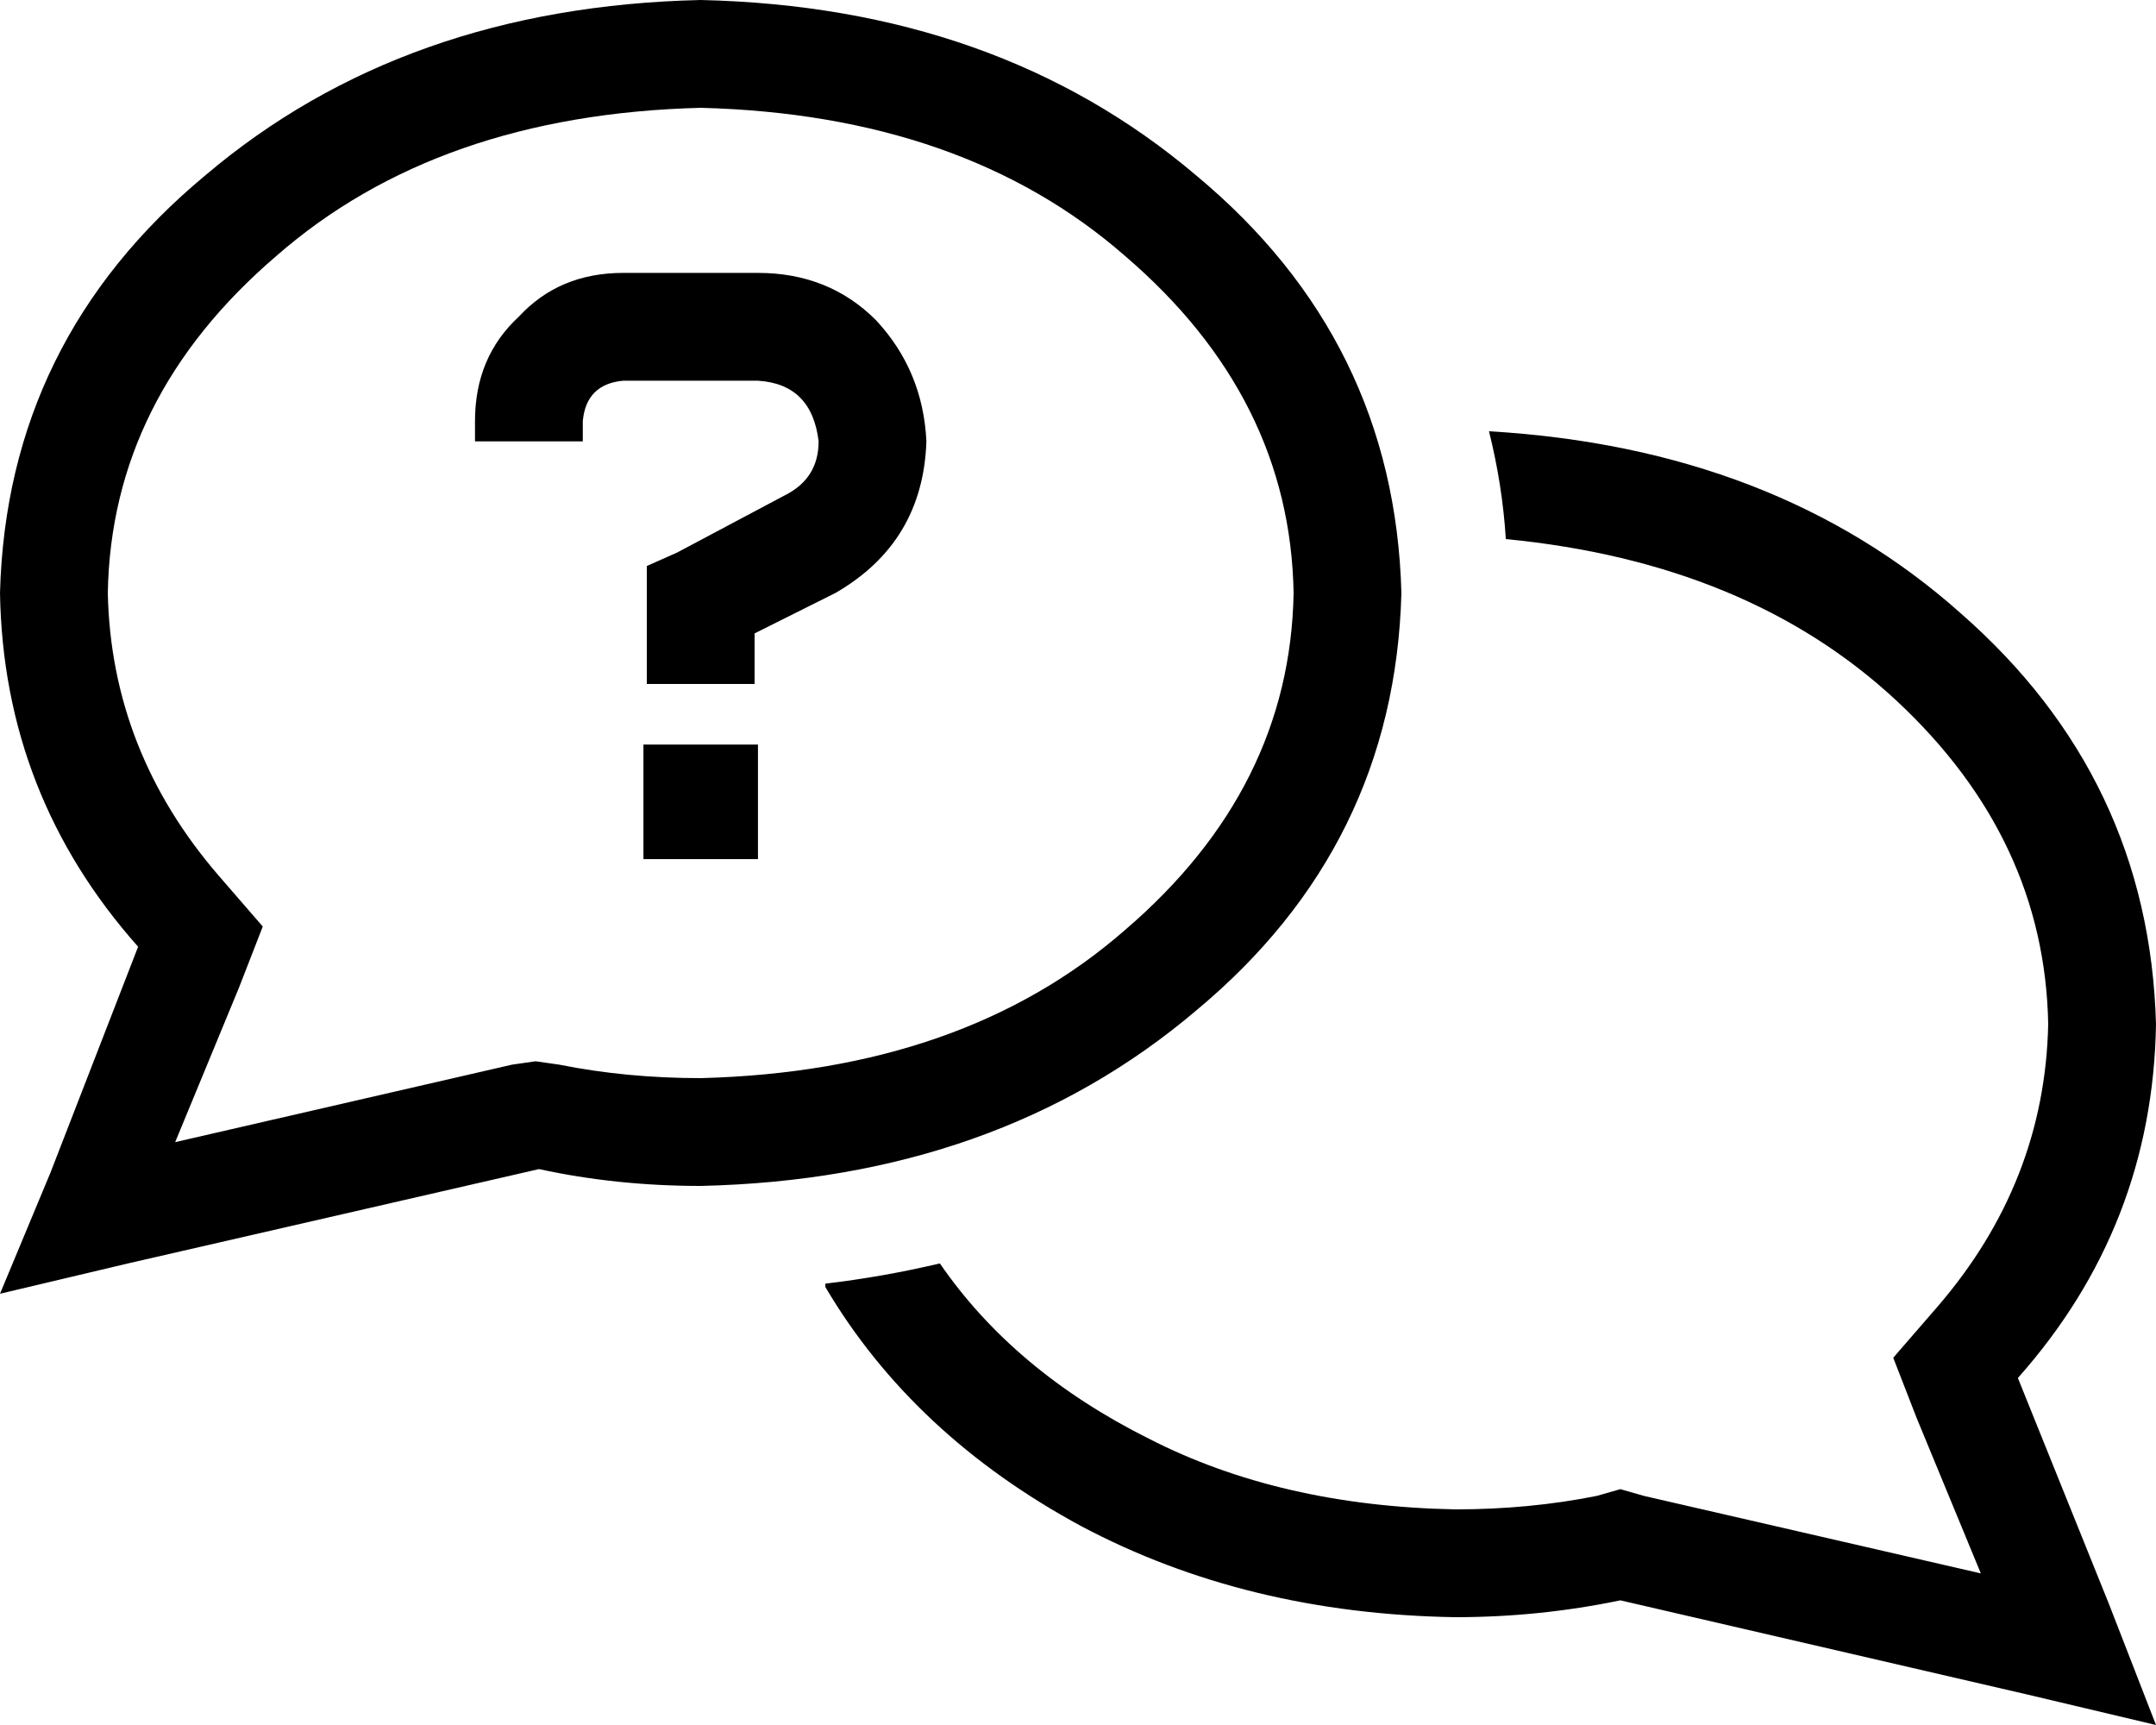 <svg xmlns="http://www.w3.org/2000/svg" viewBox="0 0 640 512">
    <path d="M 78 275 L 71 293 L 52 339 L 152 316 L 159 315 L 166 316 Q 186 320 208 320 Q 286 318 334 276 Q 383 234 384 176 Q 383 118 334 76 Q 286 34 208 32 Q 130 34 82 76 Q 33 118 32 176 Q 33 223 65 260 L 78 275 L 78 275 Z M 38 375 L 0 384 L 15 348 L 41 281 Q 1 236 0 176 Q 2 101 61 52 Q 120 2 208 0 Q 296 2 355 52 Q 414 101 416 176 Q 414 251 355 300 Q 296 350 208 352 Q 183 352 160 347 L 38 375 L 38 375 Z M 245 381 Q 262 379 279 375 Q 301 407 341 427 Q 380 447 432 448 Q 454 448 474 444 L 481 442 L 488 444 L 588 467 L 569 421 L 562 403 L 575 388 Q 607 351 608 304 Q 607 249 563 208 Q 519 167 447 160 Q 446 144 442 128 Q 527 133 582 182 Q 638 231 640 304 Q 639 364 599 409 L 626 476 L 640 512 L 602 503 L 481 475 Q 457 480 432 480 Q 370 479 321 453 Q 271 426 245 382 L 245 381 Z M 141 125 Q 141 106 154 94 L 154 94 Q 166 81 185 81 L 225 81 Q 246 81 260 95 Q 274 110 275 131 Q 274 161 248 176 L 224 188 L 224 203 L 192 203 L 192 187 L 192 178 L 192 168 L 201 164 L 233 147 Q 243 142 243 131 Q 241 114 225 113 L 185 113 Q 174 114 173 125 L 173 131 L 141 131 L 141 125 L 141 125 Z M 191 221 L 225 221 L 225 255 L 191 255 L 191 221 L 191 221 Z"/>
</svg>
